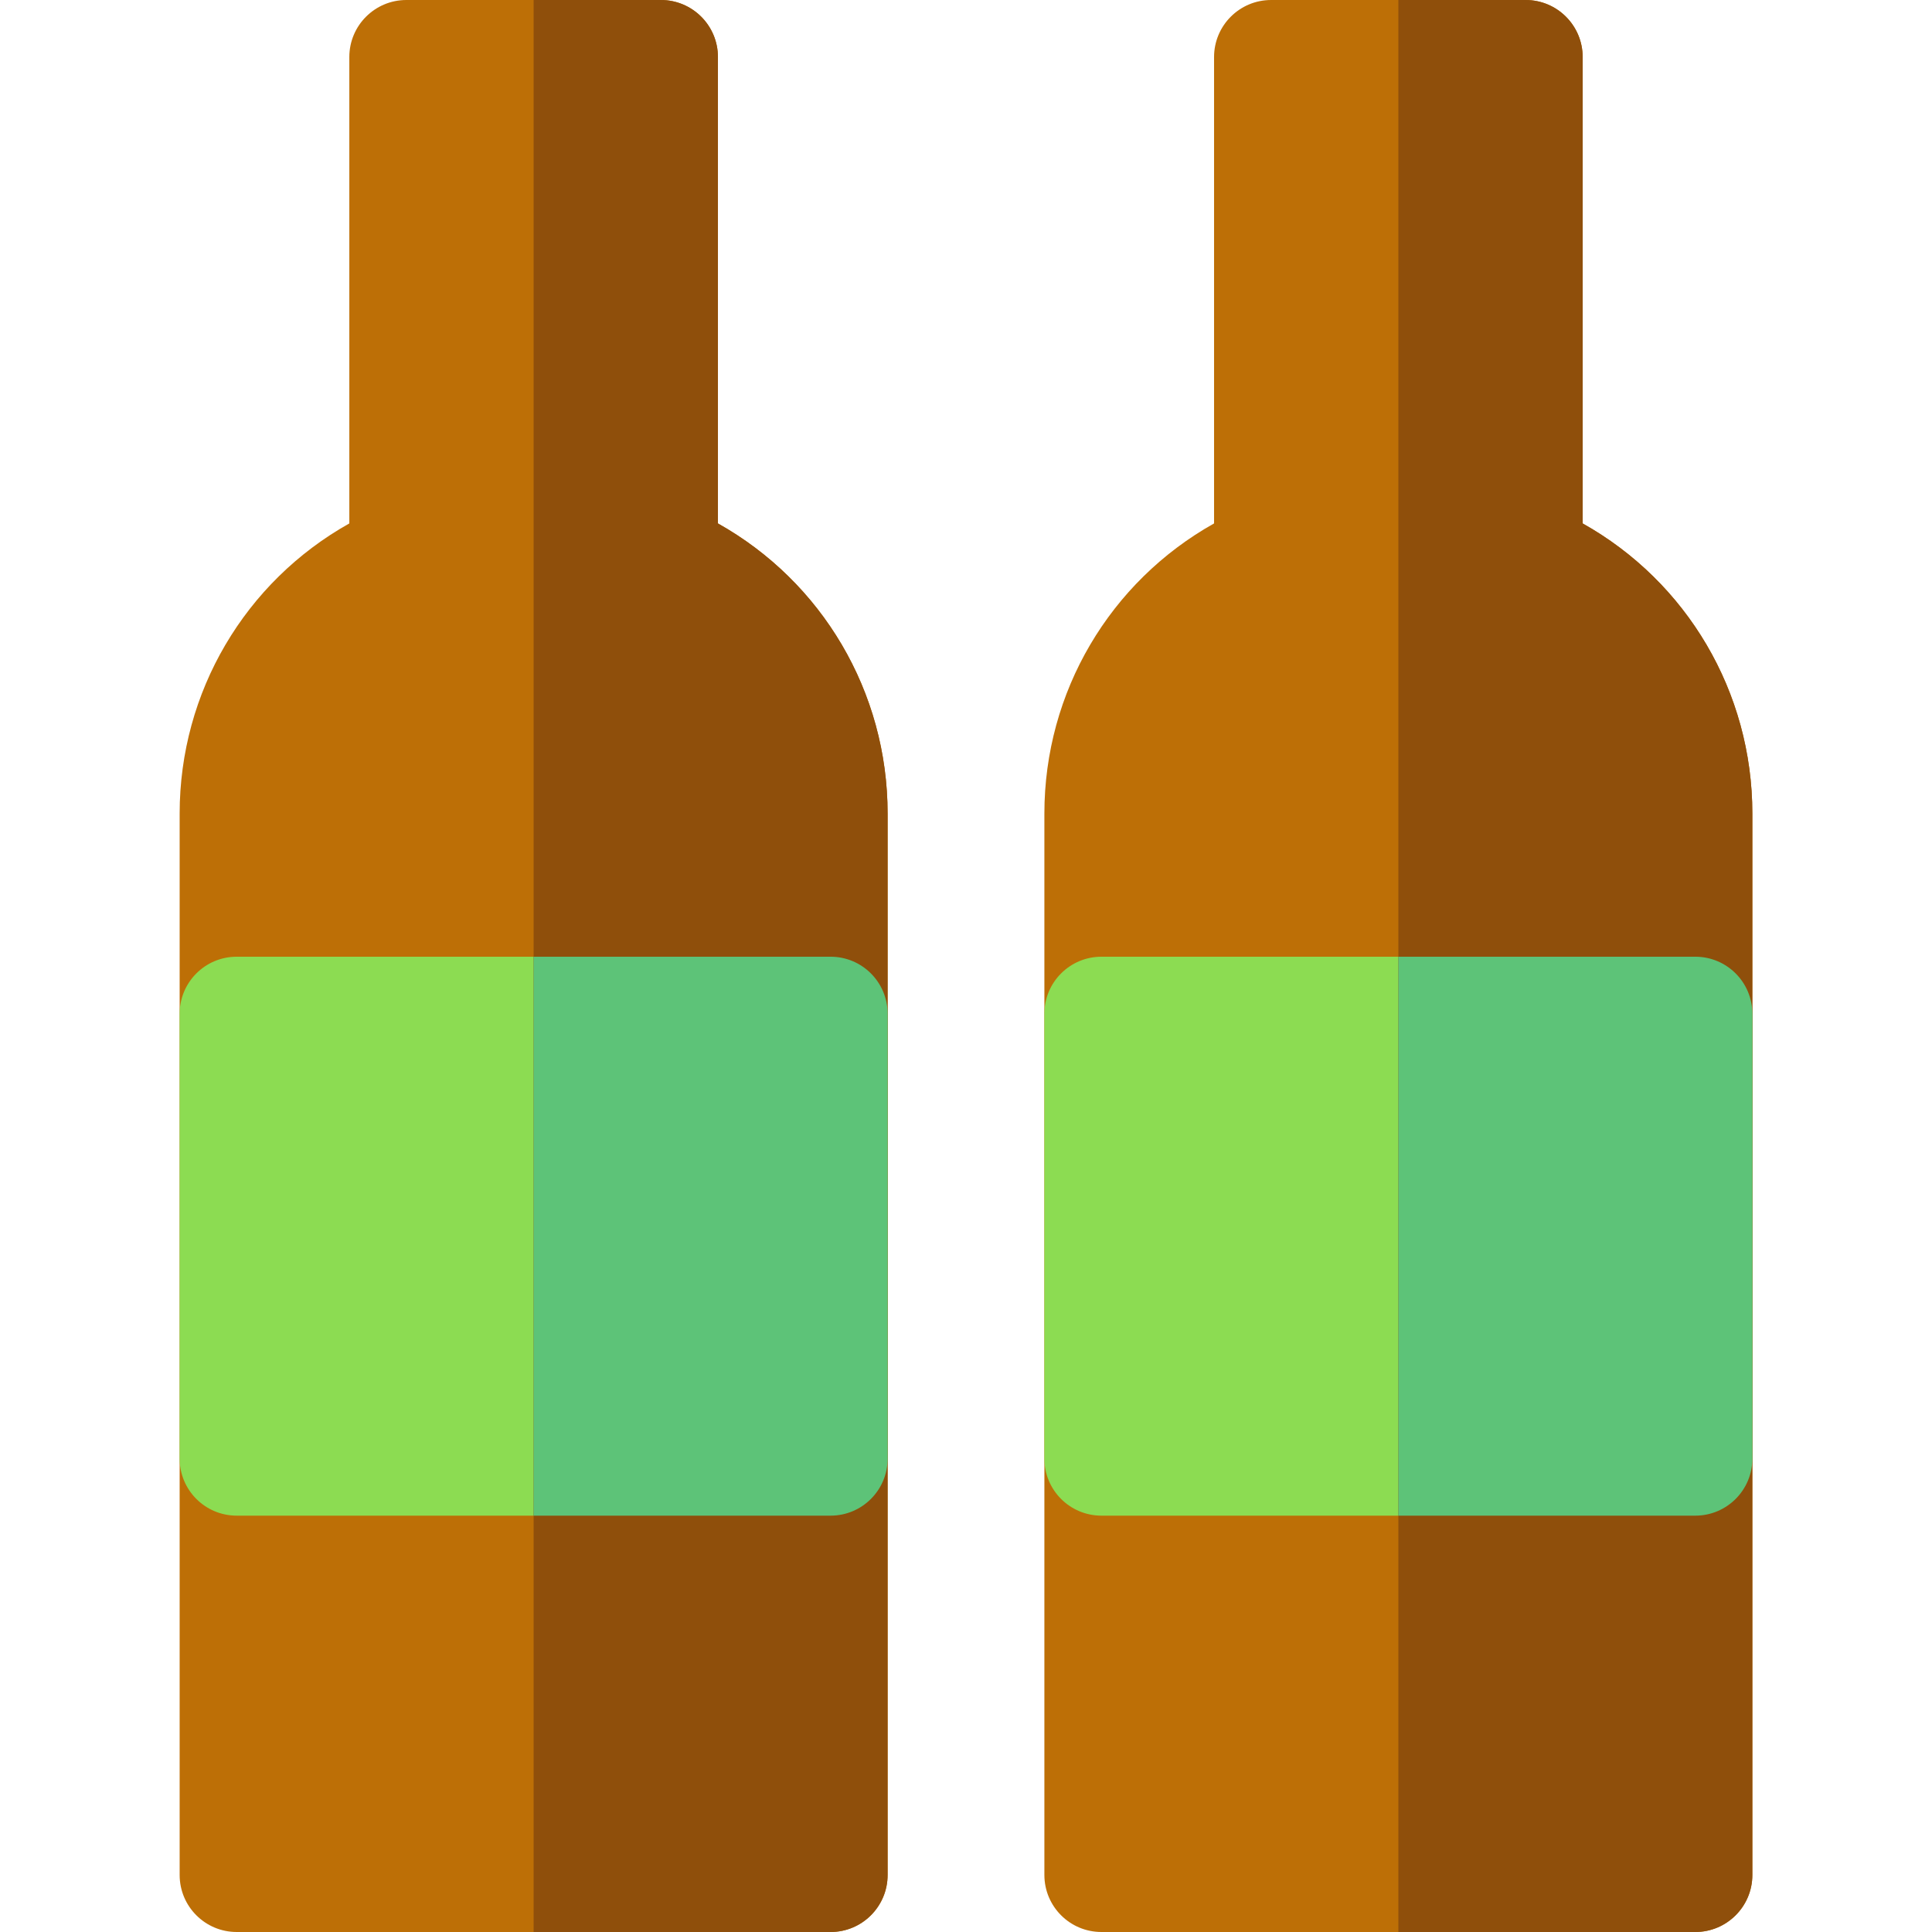 <?xml version="1.0" encoding="iso-8859-1"?>
<!-- Generator: Adobe Illustrator 19.0.0, SVG Export Plug-In . SVG Version: 6.00 Build 0)  -->
<svg version="1.1" id="Capa_1" xmlns="http://www.w3.org/2000/svg" xmlns:xlink="http://www.w3.org/1999/xlink" x="0px" y="0px"
	 viewBox="0 0 512 512" style="enable-background:new 0 0 512 512;" xml:space="preserve">
<path style="fill:#BD6F06;" d="M220.112,512H62.724c-8.348,0-15.115-6.768-15.115-15.115V215.592
	c0-32.23,17.351-61.398,44.966-76.878V15.115C92.575,6.768,99.342,0,107.69,0h67.455c8.348,0,15.115,6.768,15.115,15.115v123.6
	c27.615,15.479,44.967,44.647,44.967,76.878v281.292C235.227,505.232,228.461,512,220.112,512z"/>
<path style="fill:#8CDC52;" d="M220.112,401.663H62.724c-8.348,0-15.115-6.768-15.115-15.115V268.655
	c0-8.348,6.768-15.115,15.115-15.115h157.388c8.348,0,15.115,6.768,15.115,15.115v117.893
	C235.227,394.895,228.461,401.663,220.112,401.663z"/>
<path style="fill:#8F4F0B;" d="M190.261,138.715v-123.6C190.261,6.768,183.494,0,175.146,0h-33.727v512h78.694
	c8.348,0,15.115-6.768,15.115-15.115V215.592C235.227,183.363,217.876,154.194,190.261,138.715z"/>
<path style="fill:#5DC378;" d="M220.112,253.54h-78.694v148.123h78.694c8.348,0,15.115-6.768,15.115-15.115V268.655
	C235.227,260.307,228.461,253.54,220.112,253.54z"/>
<path style="fill:#BD6F06;" d="M449.276,512H291.888c-8.348,0-15.115-6.768-15.115-15.115V215.592
	c0-32.23,17.351-61.398,44.966-76.878V15.115C321.739,6.768,328.506,0,336.854,0h67.455c8.348,0,15.115,6.768,15.115,15.115v123.6
	c27.615,15.479,44.967,44.647,44.967,76.878v281.292C464.391,505.232,457.623,512,449.276,512z"/>
<path style="fill:#8CDC52;" d="M449.276,401.663H291.888c-8.348,0-15.115-6.768-15.115-15.115V268.655
	c0-8.348,6.768-15.115,15.115-15.115h157.388c8.348,0,15.115,6.768,15.115,15.115v117.893
	C464.391,394.895,457.623,401.663,449.276,401.663z"/>
<path style="fill:#8F4F0B;" d="M419.424,138.715v-123.6C419.424,6.768,412.657,0,404.309,0h-33.727v512h78.694
	c8.348,0,15.115-6.768,15.115-15.115V215.592C464.391,183.363,447.04,154.194,419.424,138.715z"/>
<path style="fill:#5DC378;" d="M449.276,253.54h-78.694v148.123h78.694c8.348,0,15.115-6.768,15.115-15.115V268.655
	C464.391,260.307,457.623,253.54,449.276,253.54z"/>
<g>
</g>
<g>
</g>
<g>
</g>
<g>
</g>
<g>
</g>
<g>
</g>
<g>
</g>
<g>
</g>
<g>
</g>
<g>
</g>
<g>
</g>
<g>
</g>
<g>
</g>
<g>
</g>
<g>
</g>
</svg>
